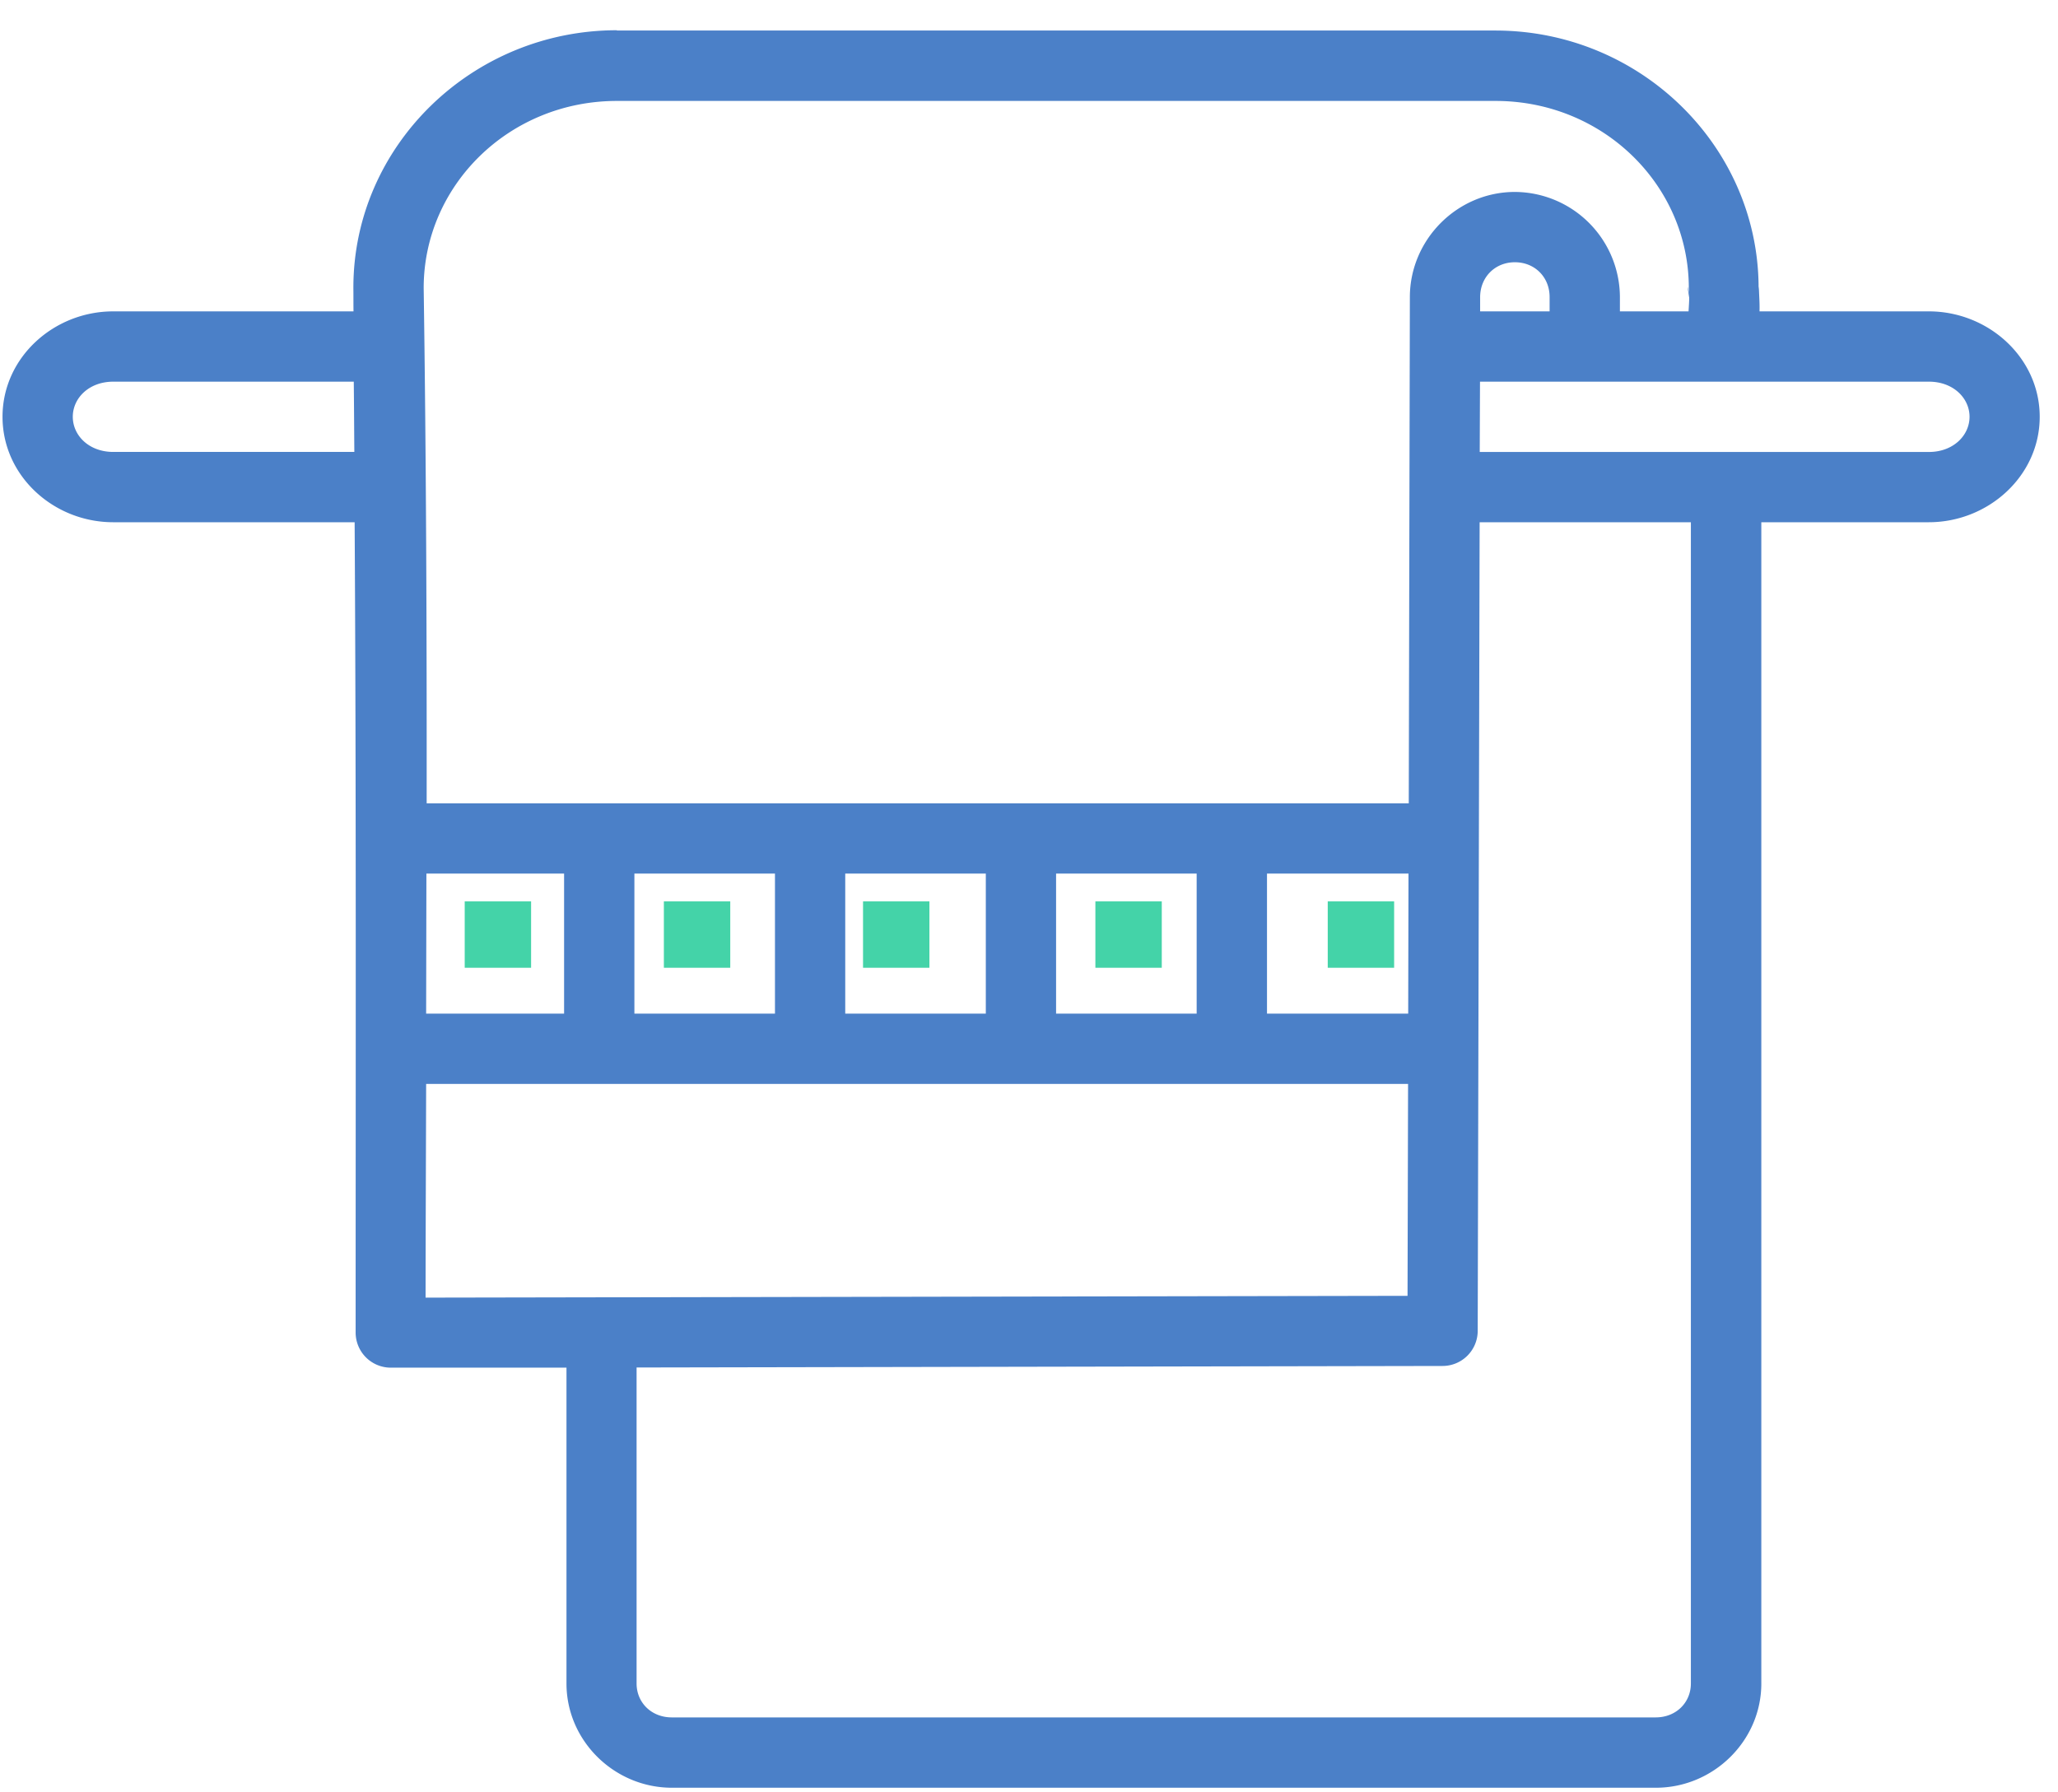 <svg xmlns="http://www.w3.org/2000/svg" width="62" height="54" viewBox="0 0 62 54">
    <g fill="none" fill-rule="evenodd">
        <path fill="#4B80C8" fill-rule="nonzero" d="M18.586.911c-4.367 0-7.94 3.486-7.94 7.755v.02c.003.23 0 .465.004.695H3.41c-1.791 0-3.334 1.392-3.334 3.176 0 1.785 1.543 3.177 3.334 3.177h7.274c.049 8.117.03 16.285.03 24.412a1.059 1.059 0 0 0 1.062 1.059h5.29v9.516c0 1.73 1.445 3.14 3.176 3.14h29.644c1.731 0 3.176-1.41 3.176-3.14V15.734h5.046c1.79 0 3.341-1.392 3.341-3.177 0-1.784-1.55-3.176-3.341-3.176h-5.1c.005-.218-.003-.31-.016-.62a1.059 1.059 0 0 0-.012-.124c.008.053-.007-.063 0-.03C52.939 4.372 49.395.92 45.05.92H18.582l.004-.009zm0 2.13h26.469c3.25 0 5.823 2.547 5.823 5.637 0 .068.007.136.02.203-.072-.335-.072-.317-.008.09 0 .11-.012.27-.02.41h-2.068v-.434a3.18 3.18 0 0 0-3.164-3.164c-1.735 0-3.16 1.432-3.164 3.164l-.033 15.256H12.854c.004-5.19-.014-10.376-.09-15.525 0-3.09 2.571-5.637 5.822-5.637zm27.052 4.86c.598 0 1.046.448 1.046 1.046v.434h-2.093v-.43c.002-.601.449-1.05 1.047-1.05zM3.413 11.499H10.658c.008.703.011 1.412.017 2.117H3.413c-.735 0-1.22-.497-1.22-1.059 0-.561.485-1.058 1.22-1.058zm41.174 0h13.524c.735 0 1.224.497 1.224 1.058 0 .562-.49 1.06-1.224 1.06H44.579l.008-2.118zm-.012 4.235h6.365V50.72c0 .574-.444 1.022-1.06 1.022H20.238c-.615 0-1.06-.448-1.06-1.022v-9.52l24.285-.046a1.059 1.059 0 0 0 1.055-1.054l.058-24.367zM12.846 26.32h4.148v4.218h-4.156l.008-4.218zm6.266 0h4.235v4.218h-4.235v-4.218zm6.352 0h4.235v4.218h-4.235v-4.218zm6.352 0h4.235v4.218h-4.235v-4.218zm6.353 0h4.264l-.009 4.218H38.17v-4.218zm-25.331 6.336H42.42l-.016 6.385-29.583.054c.002-2.14.012-4.293.017-6.44z"/>
        <path fill="#44D3A8" d="M14 27.157h2v2h-2zM20 27.157h2v2h-2zM26 27.157h2v2h-2zM33 27.157h2v2h-2zM40 27.157h2v2h-2z"/>
    </g>
</svg>
